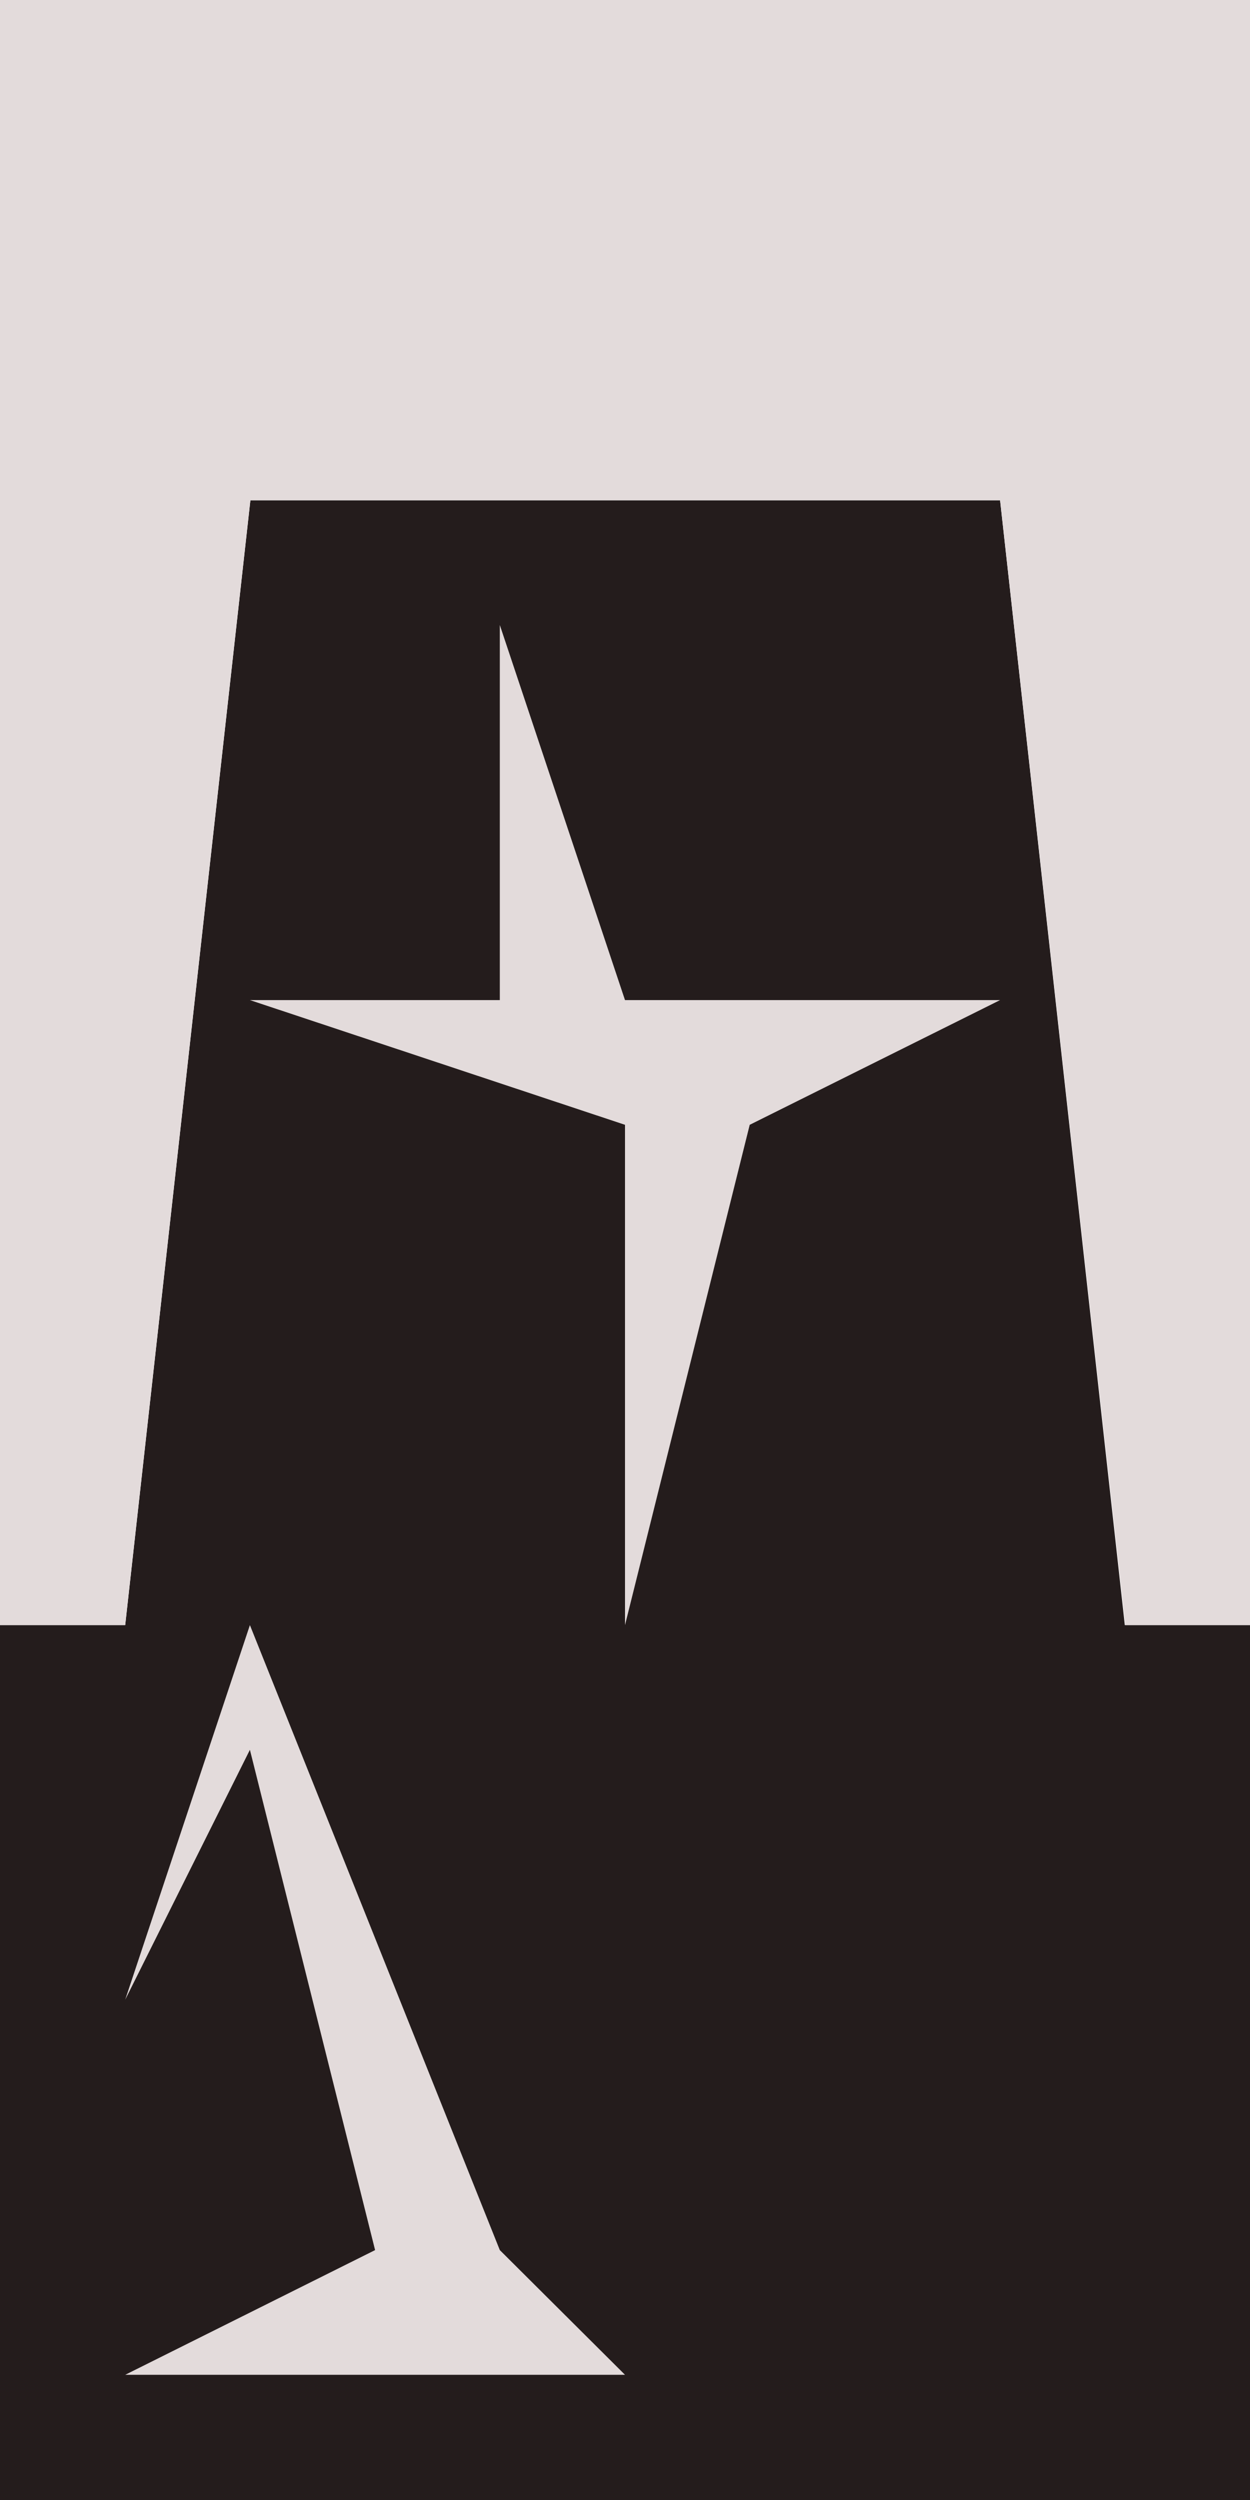 <?xml version="1.0" encoding="UTF-8" standalone="no"?>
<!-- Created with Inkscape (http://www.inkscape.org/) -->

<svg
   width="10"
   height="20"
   viewBox="0 0 2.646 5.292"
   version="1.1"
   id="svg5"
   inkscape:version="1.1.2 (0a00cf5339, 2022-02-04)"
   sodipodi:docname="UNTP About Banner.svg"
   xmlns:inkscape="http://www.inkscape.org/namespaces/inkscape"
   xmlns:sodipodi="http://sodipodi.sourceforge.net/DTD/sodipodi-0.dtd"
   xmlns="http://www.w3.org/2000/svg"
   xmlns:svg="http://www.w3.org/2000/svg">
  <sodipodi:namedview
     id="namedview7"
     pagecolor="#ffffff"
     bordercolor="#666666"
     borderopacity="1.0"
     inkscape:pageshadow="2"
     inkscape:pageopacity="0.0"
     inkscape:pagecheckerboard="0"
     inkscape:document-units="mm"
     showgrid="true"
     units="px"
     height="200px"
     inkscape:zoom="32"
     inkscape:cx="2.84375"
     inkscape:cy="8.671875"
     inkscape:window-width="1916"
     inkscape:window-height="1042"
     inkscape:window-x="0"
     inkscape:window-y="76"
     inkscape:window-maximized="1"
     inkscape:current-layer="layer1">
    <inkscape:grid
       type="xygrid"
       id="grid824"
       empspacing="4" />
  </sodipodi:namedview>
  <defs
     id="defs2" />
  <g
     inkscape:label="Layer 1"
     inkscape:groupmode="layer"
     id="layer1">
    <path
       style="fill:#241c1c;stroke:none;stroke-width:0.265px;stroke-linecap:butt;stroke-linejoin:miter;stroke-opacity:1;fill-opacity:1"
       d="m 0,3.44 h 0.265 l 0.265,-2.381 H 2.117 L 2.381,3.44 H 2.646 V 5.292 H 0 Z"
       id="path2130" />
    <path
       style="fill:#e3dbdb;stroke:none;stroke-width:0.265px;stroke-linecap:butt;stroke-linejoin:miter;stroke-opacity:1"
       d="m 0,3.44 h 0.265 l 0.265,-2.381 H 2.117 l 0.265,2.381 h 0.265 c 0,0 0,-3.44 0,-3.44 H 0 v 3.44"
       id="path2330" />
    <path
       style="fill:#e3dbdb;stroke:none;stroke-width:0.265px;stroke-linecap:butt;stroke-linejoin:miter;stroke-opacity:1;fill-opacity:1"
       d="M 1.323,3.44 1.587,2.381 2.117,2.117 h -0.794 l -0.265,-0.794 v 0.794 H 0.529 L 1.323,2.381 v 1.058"
       id="path2398" />
    <path
       style="fill:none;stroke:none;stroke-width:0.265px;stroke-linecap:butt;stroke-linejoin:miter;stroke-opacity:1"
       d="M 2.381,5.027 H 1.587 L 2.117,4.762 1.852,3.704 1.587,3.969 1.852,3.44 Z"
       id="path2466" />
    <path
       style="fill:#e3dbdb;fill-opacity:1;stroke:none;stroke-width:0.265px;stroke-linecap:butt;stroke-linejoin:miter;stroke-opacity:1"
       d="M 1.323,5.027 H 0.265 L 0.794,4.763 0.529,3.704 0.265,4.233 0.529,3.44 1.058,4.763 1.323,5.027"
       id="path2534" />
  </g>
</svg>
